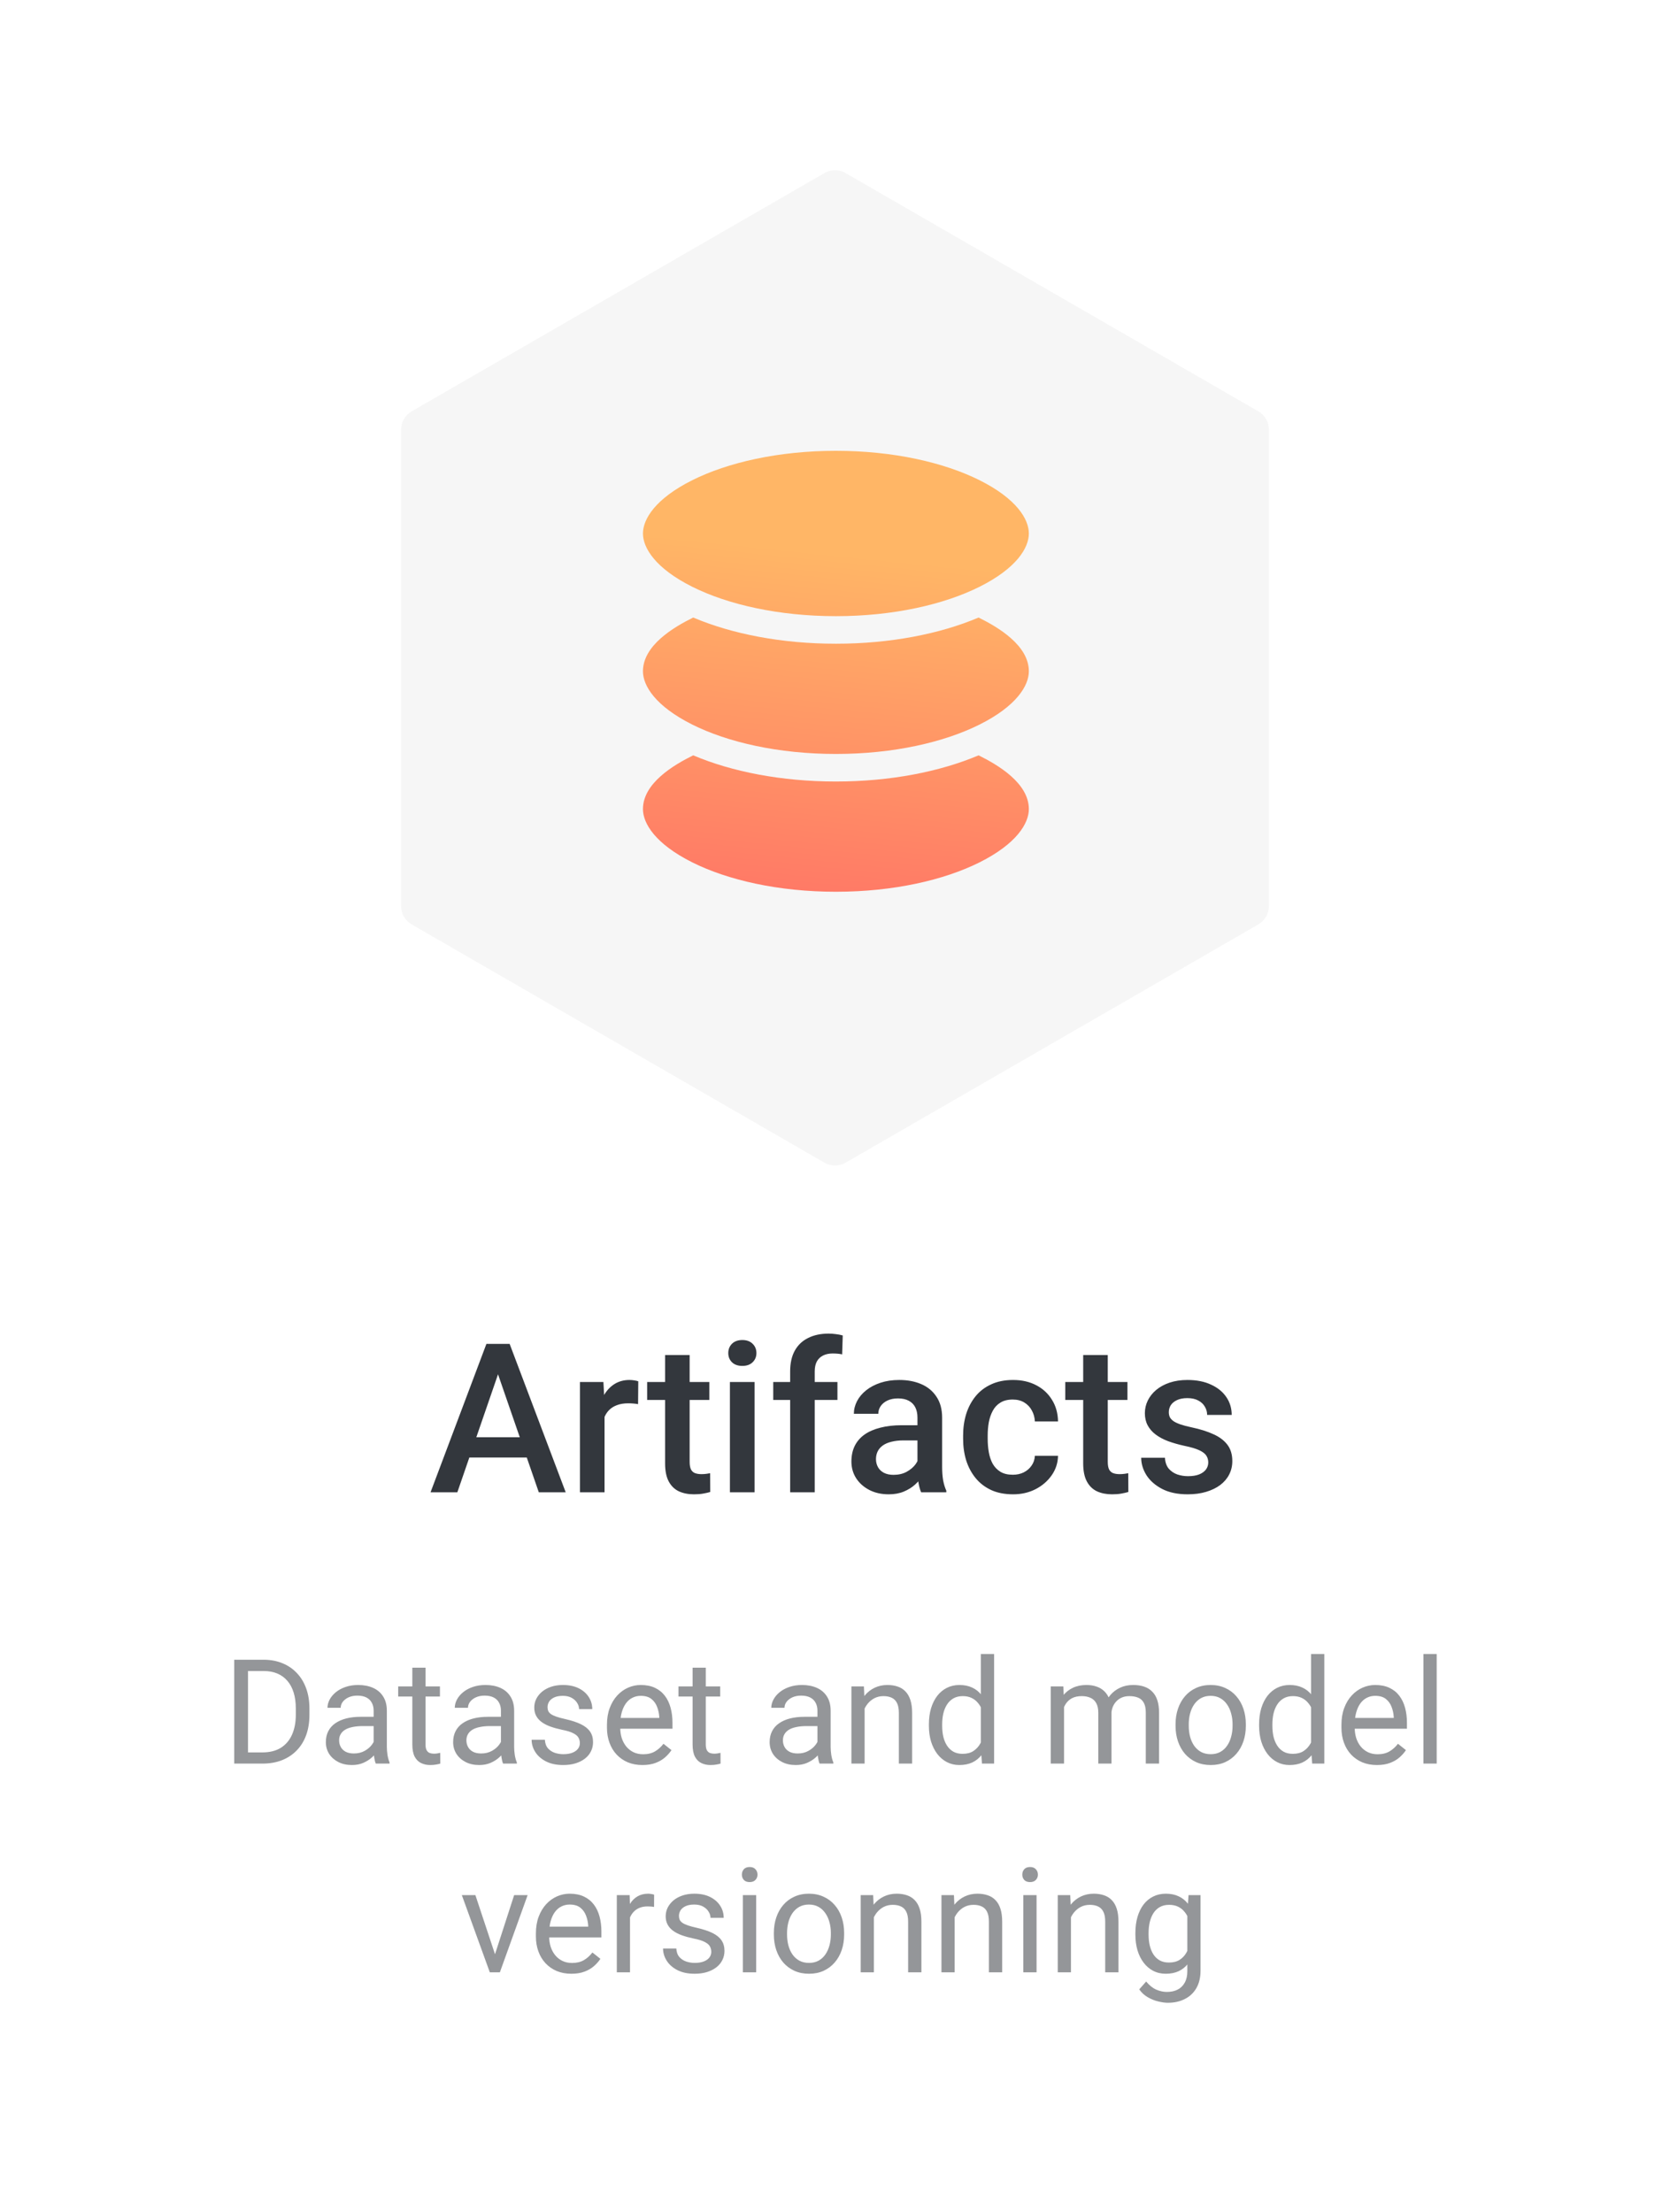 <svg width="160" height="212" viewBox="0 0 160 212" fill="none" xmlns="http://www.w3.org/2000/svg">
<path d="M79 16.577C79.619 16.22 80.381 16.22 81 16.577L120.569 39.423C121.188 39.78 121.569 40.44 121.569 41.155V86.845C121.569 87.56 121.188 88.22 120.569 88.577L81 111.423C80.381 111.78 79.619 111.78 79 111.423L39.431 88.577C38.812 88.22 38.431 87.56 38.431 86.845V41.155C38.431 40.44 38.812 39.78 39.431 39.423L79 16.577Z" fill="#F6F6F6"/>
<path d="M98.572 51.123C98.572 52.5 97.386 54.459 93.844 56.23C90.459 57.922 85.599 59.045 80.086 59.045C74.573 59.045 69.713 57.922 66.328 56.23C62.786 54.459 61.6 52.5 61.6 51.123C61.6 49.745 62.786 47.786 66.328 46.015C69.713 44.323 74.573 43.2 80.086 43.2C85.599 43.2 90.459 44.323 93.844 46.015C97.386 47.786 98.572 49.745 98.572 51.123Z" fill="url(#paint0_linear_3944_24495)"/>
<path d="M66.415 59.176C70.099 60.742 74.872 61.686 80.086 61.686C85.3 61.686 90.073 60.742 93.757 59.176C95.654 60.113 98.572 61.854 98.572 64.327C98.572 65.705 97.386 67.663 93.844 69.434C90.459 71.127 85.599 72.249 80.086 72.249C74.573 72.249 69.713 71.127 66.328 69.434C62.786 67.663 61.6 65.705 61.6 64.327C61.6 61.854 64.517 60.113 66.415 59.176Z" fill="url(#paint1_linear_3944_24495)"/>
<path d="M66.415 72.381C70.099 73.946 74.872 74.89 80.086 74.89C85.3 74.89 90.073 73.946 93.757 72.381C95.654 73.317 98.572 75.059 98.572 77.531C98.572 78.909 97.386 80.867 93.844 82.639C90.459 84.331 85.599 85.454 80.086 85.454C74.573 85.454 69.713 84.331 66.328 82.639C62.786 80.867 61.6 78.909 61.6 77.531C61.6 75.059 64.517 73.317 66.415 72.381Z" fill="url(#paint2_linear_3944_24495)"/>
<path d="M48.066 130.676L43.818 143H41.25L46.602 128.781H48.242L48.066 130.676ZM51.621 143L47.363 130.676L47.178 128.781H48.828L54.199 143H51.621ZM51.416 137.727V139.67H43.682V137.727H51.416ZM57.92 134.445V143H55.566V132.434H57.812L57.92 134.445ZM61.152 132.365L61.133 134.553C60.99 134.527 60.833 134.507 60.664 134.494C60.501 134.481 60.339 134.475 60.176 134.475C59.772 134.475 59.417 134.533 59.111 134.65C58.805 134.761 58.548 134.924 58.34 135.139C58.138 135.347 57.982 135.601 57.871 135.9C57.76 136.2 57.695 136.535 57.676 136.906L57.139 136.945C57.139 136.281 57.204 135.666 57.334 135.1C57.464 134.533 57.66 134.035 57.92 133.605C58.187 133.176 58.519 132.84 58.916 132.6C59.32 132.359 59.785 132.238 60.312 132.238C60.456 132.238 60.609 132.251 60.772 132.277C60.941 132.303 61.068 132.333 61.152 132.365ZM67.959 132.434V134.152H62.002V132.434H67.959ZM63.721 129.846H66.074V140.08C66.074 140.406 66.12 140.656 66.211 140.832C66.309 141.001 66.442 141.115 66.611 141.174C66.781 141.232 66.979 141.262 67.207 141.262C67.37 141.262 67.526 141.252 67.676 141.232C67.826 141.213 67.946 141.193 68.037 141.174L68.047 142.971C67.852 143.029 67.624 143.081 67.363 143.127C67.109 143.173 66.816 143.195 66.484 143.195C65.944 143.195 65.466 143.101 65.049 142.912C64.632 142.717 64.307 142.401 64.072 141.965C63.838 141.529 63.721 140.949 63.721 140.227V129.846ZM72.295 132.434V143H69.932V132.434H72.295ZM69.775 129.66C69.775 129.302 69.893 129.006 70.127 128.771C70.368 128.531 70.7 128.41 71.123 128.41C71.54 128.41 71.868 128.531 72.109 128.771C72.35 129.006 72.471 129.302 72.471 129.66C72.471 130.012 72.35 130.305 72.109 130.539C71.868 130.773 71.54 130.891 71.123 130.891C70.7 130.891 70.368 130.773 70.127 130.539C69.893 130.305 69.775 130.012 69.775 129.66ZM78.057 143H75.703V131.418C75.703 130.63 75.85 129.969 76.143 129.436C76.442 128.895 76.868 128.488 77.422 128.215C77.975 127.935 78.63 127.795 79.385 127.795C79.619 127.795 79.85 127.811 80.078 127.844C80.306 127.87 80.527 127.912 80.742 127.971L80.684 129.787C80.553 129.755 80.41 129.732 80.254 129.719C80.104 129.706 79.941 129.699 79.766 129.699C79.408 129.699 79.098 129.768 78.838 129.904C78.584 130.035 78.389 130.227 78.252 130.48C78.122 130.734 78.057 131.047 78.057 131.418V143ZM80.234 132.434V134.152H74.082V132.434H80.234ZM87.9 140.881V135.842C87.9 135.464 87.832 135.139 87.695 134.865C87.559 134.592 87.35 134.38 87.07 134.23C86.797 134.081 86.452 134.006 86.035 134.006C85.651 134.006 85.319 134.071 85.039 134.201C84.759 134.331 84.541 134.507 84.385 134.729C84.228 134.95 84.15 135.201 84.15 135.48H81.807C81.807 135.064 81.908 134.66 82.109 134.27C82.311 133.879 82.604 133.531 82.988 133.225C83.372 132.919 83.831 132.678 84.365 132.502C84.899 132.326 85.498 132.238 86.162 132.238C86.956 132.238 87.659 132.372 88.272 132.639C88.89 132.906 89.375 133.309 89.727 133.85C90.085 134.383 90.264 135.054 90.264 135.861V140.559C90.264 141.04 90.296 141.473 90.361 141.857C90.433 142.235 90.534 142.564 90.664 142.844V143H88.252C88.141 142.746 88.053 142.424 87.988 142.033C87.93 141.636 87.9 141.252 87.9 140.881ZM88.242 136.574L88.262 138.029H86.572C86.136 138.029 85.752 138.072 85.42 138.156C85.088 138.234 84.811 138.352 84.59 138.508C84.368 138.664 84.203 138.853 84.092 139.074C83.981 139.296 83.926 139.546 83.926 139.826C83.926 140.106 83.991 140.363 84.121 140.598C84.251 140.826 84.44 141.005 84.688 141.135C84.941 141.265 85.247 141.33 85.606 141.33C86.087 141.33 86.507 141.232 86.865 141.037C87.23 140.835 87.516 140.591 87.725 140.305C87.933 140.012 88.044 139.735 88.057 139.475L88.818 140.52C88.74 140.786 88.607 141.073 88.418 141.379C88.229 141.685 87.982 141.978 87.676 142.258C87.376 142.531 87.015 142.756 86.592 142.932C86.175 143.107 85.693 143.195 85.147 143.195C84.456 143.195 83.841 143.059 83.301 142.785C82.76 142.505 82.337 142.131 82.031 141.662C81.725 141.187 81.572 140.65 81.572 140.051C81.572 139.491 81.676 138.996 81.885 138.566C82.1 138.13 82.412 137.766 82.822 137.473C83.239 137.18 83.747 136.958 84.346 136.809C84.945 136.652 85.628 136.574 86.397 136.574H88.242ZM97.041 141.32C97.425 141.32 97.77 141.245 98.076 141.096C98.389 140.939 98.639 140.725 98.828 140.451C99.023 140.178 99.131 139.862 99.15 139.504H101.367C101.354 140.188 101.152 140.809 100.762 141.369C100.371 141.929 99.853 142.375 99.209 142.707C98.564 143.033 97.852 143.195 97.07 143.195C96.263 143.195 95.56 143.059 94.961 142.785C94.362 142.505 93.864 142.121 93.467 141.633C93.07 141.145 92.77 140.581 92.568 139.943C92.373 139.305 92.275 138.622 92.275 137.893V137.551C92.275 136.822 92.373 136.138 92.568 135.5C92.77 134.855 93.07 134.289 93.467 133.801C93.864 133.312 94.362 132.932 94.961 132.658C95.56 132.378 96.26 132.238 97.061 132.238C97.907 132.238 98.649 132.408 99.287 132.746C99.925 133.078 100.426 133.544 100.791 134.143C101.162 134.735 101.354 135.425 101.367 136.213H99.15C99.131 135.822 99.033 135.471 98.857 135.158C98.688 134.839 98.447 134.585 98.135 134.396C97.829 134.208 97.461 134.113 97.031 134.113C96.556 134.113 96.162 134.211 95.85 134.406C95.537 134.595 95.293 134.855 95.117 135.188C94.941 135.513 94.814 135.881 94.736 136.291C94.665 136.695 94.629 137.115 94.629 137.551V137.893C94.629 138.329 94.665 138.752 94.736 139.162C94.808 139.572 94.932 139.94 95.107 140.266C95.29 140.585 95.537 140.842 95.85 141.037C96.162 141.226 96.559 141.32 97.041 141.32ZM108.018 132.434V134.152H102.061V132.434H108.018ZM103.779 129.846H106.133V140.08C106.133 140.406 106.178 140.656 106.27 140.832C106.367 141.001 106.501 141.115 106.67 141.174C106.839 141.232 107.038 141.262 107.266 141.262C107.428 141.262 107.585 141.252 107.734 141.232C107.884 141.213 108.005 141.193 108.096 141.174L108.105 142.971C107.91 143.029 107.682 143.081 107.422 143.127C107.168 143.173 106.875 143.195 106.543 143.195C106.003 143.195 105.524 143.101 105.107 142.912C104.691 142.717 104.365 142.401 104.131 141.965C103.896 141.529 103.779 140.949 103.779 140.227V129.846ZM115.762 140.139C115.762 139.904 115.703 139.693 115.586 139.504C115.469 139.309 115.244 139.133 114.912 138.977C114.587 138.82 114.105 138.677 113.467 138.547C112.907 138.423 112.393 138.277 111.924 138.107C111.462 137.932 111.064 137.72 110.732 137.473C110.4 137.225 110.143 136.932 109.961 136.594C109.779 136.255 109.688 135.865 109.688 135.422C109.688 134.992 109.782 134.585 109.971 134.201C110.16 133.817 110.43 133.479 110.781 133.186C111.133 132.893 111.559 132.661 112.061 132.492C112.568 132.323 113.135 132.238 113.76 132.238C114.645 132.238 115.404 132.388 116.035 132.688C116.673 132.98 117.161 133.381 117.5 133.889C117.839 134.39 118.008 134.956 118.008 135.588H115.654C115.654 135.308 115.583 135.048 115.439 134.807C115.303 134.559 115.094 134.361 114.814 134.211C114.535 134.055 114.183 133.977 113.76 133.977C113.356 133.977 113.021 134.042 112.754 134.172C112.493 134.296 112.298 134.458 112.168 134.66C112.044 134.862 111.982 135.083 111.982 135.324C111.982 135.5 112.015 135.66 112.08 135.803C112.152 135.939 112.269 136.066 112.432 136.184C112.594 136.294 112.816 136.398 113.096 136.496C113.382 136.594 113.74 136.688 114.17 136.779C114.977 136.949 115.671 137.167 116.25 137.434C116.836 137.694 117.285 138.033 117.598 138.449C117.91 138.859 118.066 139.38 118.066 140.012C118.066 140.48 117.965 140.91 117.764 141.301C117.568 141.685 117.282 142.02 116.904 142.307C116.527 142.587 116.074 142.805 115.547 142.961C115.026 143.117 114.44 143.195 113.789 143.195C112.832 143.195 112.021 143.026 111.357 142.688C110.693 142.342 110.189 141.903 109.844 141.369C109.505 140.829 109.336 140.269 109.336 139.689H111.611C111.637 140.126 111.758 140.474 111.973 140.734C112.194 140.988 112.467 141.174 112.793 141.291C113.125 141.402 113.467 141.457 113.818 141.457C114.242 141.457 114.596 141.402 114.883 141.291C115.169 141.174 115.387 141.018 115.537 140.822C115.687 140.62 115.762 140.393 115.762 140.139Z" fill="#33373D"/>
<path d="M25.135 169H23.057L23.07 167.927H25.135C25.846 167.927 26.438 167.779 26.912 167.482C27.386 167.182 27.741 166.762 27.979 166.225C28.22 165.682 28.341 165.049 28.341 164.324V163.716C28.341 163.146 28.273 162.64 28.136 162.198C27.999 161.752 27.799 161.376 27.534 161.07C27.27 160.76 26.946 160.526 26.564 160.366C26.185 160.207 25.75 160.127 25.258 160.127H23.016V159.047H25.258C25.91 159.047 26.504 159.156 27.042 159.375C27.58 159.589 28.042 159.901 28.43 160.312C28.822 160.717 29.122 161.209 29.332 161.788C29.542 162.362 29.646 163.009 29.646 163.729V164.324C29.646 165.044 29.542 165.694 29.332 166.272C29.122 166.847 28.819 167.337 28.423 167.742C28.031 168.148 27.557 168.46 27.001 168.679C26.45 168.893 25.828 169 25.135 169ZM23.761 159.047V169H22.441V159.047H23.761ZM35.799 167.735V163.928C35.799 163.636 35.74 163.383 35.621 163.169C35.507 162.95 35.334 162.782 35.102 162.663C34.869 162.545 34.582 162.485 34.24 162.485C33.921 162.485 33.641 162.54 33.399 162.649C33.162 162.759 32.976 162.902 32.839 163.08C32.707 163.258 32.641 163.449 32.641 163.654H31.376C31.376 163.39 31.444 163.128 31.581 162.868C31.718 162.608 31.914 162.374 32.169 162.164C32.429 161.95 32.739 161.781 33.099 161.658C33.463 161.531 33.869 161.467 34.315 161.467C34.853 161.467 35.327 161.558 35.737 161.74C36.152 161.923 36.476 162.198 36.708 162.567C36.945 162.932 37.063 163.39 37.063 163.941V167.387C37.063 167.633 37.084 167.895 37.125 168.173C37.171 168.451 37.237 168.69 37.323 168.891V169H36.004C35.94 168.854 35.89 168.66 35.853 168.419C35.817 168.173 35.799 167.945 35.799 167.735ZM36.018 164.516L36.031 165.404H34.753C34.393 165.404 34.072 165.434 33.789 165.493C33.507 165.548 33.27 165.632 33.078 165.746C32.887 165.86 32.741 166.004 32.641 166.177C32.54 166.345 32.49 166.544 32.49 166.771C32.49 167.004 32.543 167.216 32.648 167.407C32.752 167.599 32.91 167.751 33.119 167.865C33.333 167.975 33.595 168.029 33.905 168.029C34.293 168.029 34.634 167.947 34.931 167.783C35.227 167.619 35.462 167.419 35.635 167.182C35.812 166.945 35.908 166.715 35.922 166.491L36.462 167.1C36.43 167.291 36.343 167.503 36.202 167.735C36.061 167.968 35.872 168.191 35.635 168.405C35.402 168.615 35.124 168.79 34.801 168.932C34.482 169.068 34.122 169.137 33.721 169.137C33.219 169.137 32.78 169.039 32.401 168.843C32.028 168.647 31.736 168.385 31.526 168.057C31.321 167.724 31.219 167.353 31.219 166.942C31.219 166.546 31.296 166.197 31.451 165.896C31.606 165.591 31.829 165.338 32.121 165.138C32.413 164.933 32.764 164.778 33.174 164.673C33.584 164.568 34.042 164.516 34.548 164.516H36.018ZM42.149 161.604V162.574H38.15V161.604H42.149ZM39.504 159.806H40.769V167.168C40.769 167.419 40.807 167.608 40.885 167.735C40.962 167.863 41.062 167.947 41.185 167.988C41.309 168.029 41.441 168.05 41.582 168.05C41.687 168.05 41.796 168.041 41.91 168.022C42.029 168 42.117 167.981 42.177 167.968L42.184 169C42.083 169.032 41.951 169.062 41.787 169.089C41.628 169.121 41.434 169.137 41.206 169.137C40.896 169.137 40.611 169.075 40.352 168.952C40.092 168.829 39.884 168.624 39.73 168.337C39.579 168.045 39.504 167.653 39.504 167.161V159.806ZM47.994 167.735V163.928C47.994 163.636 47.935 163.383 47.816 163.169C47.703 162.95 47.529 162.782 47.297 162.663C47.065 162.545 46.777 162.485 46.435 162.485C46.117 162.485 45.836 162.54 45.595 162.649C45.358 162.759 45.171 162.902 45.034 163.08C44.902 163.258 44.836 163.449 44.836 163.654H43.571C43.571 163.39 43.64 163.128 43.776 162.868C43.913 162.608 44.109 162.374 44.364 162.164C44.624 161.95 44.934 161.781 45.294 161.658C45.658 161.531 46.064 161.467 46.511 161.467C47.048 161.467 47.523 161.558 47.933 161.74C48.347 161.923 48.671 162.198 48.903 162.567C49.14 162.932 49.259 163.39 49.259 163.941V167.387C49.259 167.633 49.279 167.895 49.32 168.173C49.366 168.451 49.432 168.69 49.519 168.891V169H48.199C48.135 168.854 48.085 168.66 48.049 168.419C48.012 168.173 47.994 167.945 47.994 167.735ZM48.213 164.516L48.227 165.404H46.948C46.588 165.404 46.267 165.434 45.984 165.493C45.702 165.548 45.465 165.632 45.273 165.746C45.082 165.86 44.936 166.004 44.836 166.177C44.736 166.345 44.685 166.544 44.685 166.771C44.685 167.004 44.738 167.216 44.843 167.407C44.948 167.599 45.105 167.751 45.315 167.865C45.529 167.975 45.791 168.029 46.101 168.029C46.488 168.029 46.83 167.947 47.126 167.783C47.422 167.619 47.657 167.419 47.83 167.182C48.008 166.945 48.103 166.715 48.117 166.491L48.657 167.1C48.625 167.291 48.539 167.503 48.398 167.735C48.256 167.968 48.067 168.191 47.83 168.405C47.598 168.615 47.32 168.79 46.996 168.932C46.677 169.068 46.317 169.137 45.916 169.137C45.415 169.137 44.975 169.039 44.597 168.843C44.223 168.647 43.931 168.385 43.722 168.057C43.517 167.724 43.414 167.353 43.414 166.942C43.414 166.546 43.492 166.197 43.647 165.896C43.801 165.591 44.025 165.338 44.316 165.138C44.608 164.933 44.959 164.778 45.369 164.673C45.779 164.568 46.237 164.516 46.743 164.516H48.213ZM55.555 167.038C55.555 166.856 55.514 166.687 55.432 166.532C55.354 166.373 55.192 166.229 54.946 166.102C54.705 165.969 54.34 165.855 53.852 165.76C53.442 165.673 53.071 165.571 52.738 165.452C52.41 165.334 52.13 165.19 51.898 165.021C51.67 164.853 51.494 164.655 51.371 164.427C51.248 164.199 51.187 163.932 51.187 163.627C51.187 163.335 51.25 163.06 51.378 162.8C51.51 162.54 51.695 162.31 51.932 162.109C52.173 161.909 52.463 161.752 52.8 161.638C53.137 161.524 53.513 161.467 53.928 161.467C54.52 161.467 55.026 161.572 55.445 161.781C55.865 161.991 56.186 162.271 56.409 162.622C56.633 162.968 56.744 163.354 56.744 163.777H55.48C55.48 163.572 55.418 163.374 55.295 163.183C55.176 162.987 55.001 162.825 54.769 162.697C54.541 162.57 54.26 162.506 53.928 162.506C53.577 162.506 53.292 162.561 53.073 162.67C52.859 162.775 52.702 162.909 52.602 163.073C52.506 163.237 52.458 163.41 52.458 163.593C52.458 163.729 52.481 163.853 52.526 163.962C52.577 164.067 52.663 164.165 52.786 164.256C52.909 164.342 53.082 164.424 53.306 164.502C53.529 164.579 53.814 164.657 54.16 164.734C54.766 164.871 55.265 165.035 55.657 165.227C56.049 165.418 56.341 165.653 56.532 165.931C56.724 166.209 56.819 166.546 56.819 166.942C56.819 167.266 56.751 167.562 56.614 167.831C56.482 168.1 56.288 168.332 56.033 168.528C55.783 168.72 55.482 168.87 55.131 168.979C54.785 169.084 54.395 169.137 53.962 169.137C53.31 169.137 52.759 169.021 52.308 168.788C51.856 168.556 51.515 168.255 51.282 167.886C51.05 167.517 50.934 167.127 50.934 166.717H52.205C52.223 167.063 52.324 167.339 52.506 167.544C52.688 167.744 52.911 167.888 53.176 167.975C53.44 168.057 53.702 168.098 53.962 168.098C54.308 168.098 54.598 168.052 54.83 167.961C55.067 167.87 55.247 167.744 55.37 167.585C55.493 167.425 55.555 167.243 55.555 167.038ZM61.55 169.137C61.035 169.137 60.568 169.05 60.148 168.877C59.734 168.699 59.376 168.451 59.075 168.132C58.779 167.813 58.551 167.435 58.392 166.997C58.232 166.56 58.152 166.081 58.152 165.562V165.274C58.152 164.673 58.241 164.137 58.419 163.668C58.597 163.194 58.838 162.793 59.144 162.465C59.449 162.137 59.795 161.888 60.183 161.72C60.57 161.551 60.971 161.467 61.386 161.467C61.914 161.467 62.37 161.558 62.753 161.74C63.14 161.923 63.457 162.178 63.703 162.506C63.949 162.829 64.132 163.212 64.25 163.654C64.368 164.092 64.428 164.57 64.428 165.09V165.657H58.904V164.625H63.163V164.529C63.145 164.201 63.077 163.882 62.958 163.572C62.844 163.262 62.662 163.007 62.411 162.807C62.16 162.606 61.819 162.506 61.386 162.506C61.099 162.506 60.834 162.567 60.593 162.69C60.351 162.809 60.144 162.987 59.971 163.224C59.797 163.461 59.663 163.75 59.567 164.092C59.472 164.434 59.424 164.828 59.424 165.274V165.562C59.424 165.912 59.472 166.243 59.567 166.553C59.668 166.858 59.811 167.127 59.998 167.359C60.19 167.592 60.42 167.774 60.688 167.906C60.962 168.038 61.272 168.104 61.618 168.104C62.065 168.104 62.443 168.013 62.753 167.831C63.063 167.649 63.334 167.405 63.566 167.1L64.332 167.708C64.172 167.95 63.97 168.18 63.724 168.398C63.477 168.617 63.175 168.795 62.815 168.932C62.459 169.068 62.037 169.137 61.55 169.137ZM69.001 161.604V162.574H65.002V161.604H69.001ZM66.356 159.806H67.62V167.168C67.62 167.419 67.659 167.608 67.736 167.735C67.814 167.863 67.914 167.947 68.037 167.988C68.16 168.029 68.292 168.05 68.434 168.05C68.538 168.05 68.648 168.041 68.762 168.022C68.88 168 68.969 167.981 69.028 167.968L69.035 169C68.935 169.032 68.803 169.062 68.639 169.089C68.479 169.121 68.285 169.137 68.058 169.137C67.748 169.137 67.463 169.075 67.203 168.952C66.943 168.829 66.736 168.624 66.581 168.337C66.431 168.045 66.356 167.653 66.356 167.161V159.806ZM78.318 167.735V163.928C78.318 163.636 78.259 163.383 78.141 163.169C78.027 162.95 77.853 162.782 77.621 162.663C77.389 162.545 77.102 162.485 76.76 162.485C76.441 162.485 76.16 162.54 75.919 162.649C75.682 162.759 75.495 162.902 75.358 163.08C75.226 163.258 75.16 163.449 75.16 163.654H73.895C73.895 163.39 73.964 163.128 74.101 162.868C74.237 162.608 74.433 162.374 74.689 162.164C74.948 161.95 75.258 161.781 75.618 161.658C75.983 161.531 76.388 161.467 76.835 161.467C77.373 161.467 77.847 161.558 78.257 161.74C78.671 161.923 78.995 162.198 79.228 162.567C79.465 162.932 79.583 163.39 79.583 163.941V167.387C79.583 167.633 79.603 167.895 79.644 168.173C79.69 168.451 79.756 168.69 79.843 168.891V169H78.523C78.46 168.854 78.409 168.66 78.373 168.419C78.337 168.173 78.318 167.945 78.318 167.735ZM78.537 164.516L78.551 165.404H77.272C76.912 165.404 76.591 165.434 76.309 165.493C76.026 165.548 75.789 165.632 75.598 165.746C75.406 165.86 75.26 166.004 75.16 166.177C75.06 166.345 75.01 166.544 75.01 166.771C75.01 167.004 75.062 167.216 75.167 167.407C75.272 167.599 75.429 167.751 75.639 167.865C75.853 167.975 76.115 168.029 76.425 168.029C76.812 168.029 77.154 167.947 77.45 167.783C77.746 167.619 77.981 167.419 78.154 167.182C78.332 166.945 78.428 166.715 78.441 166.491L78.981 167.1C78.95 167.291 78.863 167.503 78.722 167.735C78.58 167.968 78.391 168.191 78.154 168.405C77.922 168.615 77.644 168.79 77.32 168.932C77.001 169.068 76.641 169.137 76.24 169.137C75.739 169.137 75.299 169.039 74.921 168.843C74.547 168.647 74.255 168.385 74.046 168.057C73.841 167.724 73.738 167.353 73.738 166.942C73.738 166.546 73.816 166.197 73.971 165.896C74.126 165.591 74.349 165.338 74.641 165.138C74.932 164.933 75.283 164.778 75.693 164.673C76.103 164.568 76.561 164.516 77.067 164.516H78.537ZM82.837 163.183V169H81.572V161.604H82.769L82.837 163.183ZM82.536 165.021L82.01 165.001C82.014 164.495 82.09 164.028 82.235 163.6C82.381 163.167 82.586 162.791 82.851 162.472C83.115 162.153 83.429 161.907 83.794 161.733C84.163 161.556 84.571 161.467 85.018 161.467C85.382 161.467 85.71 161.517 86.002 161.617C86.294 161.713 86.542 161.868 86.747 162.082C86.957 162.296 87.116 162.574 87.226 162.916C87.335 163.253 87.39 163.666 87.39 164.153V169H86.118V164.14C86.118 163.752 86.061 163.442 85.947 163.21C85.833 162.973 85.667 162.802 85.448 162.697C85.23 162.588 84.961 162.533 84.642 162.533C84.327 162.533 84.04 162.599 83.78 162.731C83.525 162.864 83.304 163.046 83.117 163.278C82.935 163.511 82.791 163.777 82.686 164.078C82.586 164.374 82.536 164.689 82.536 165.021ZM93.973 167.564V158.5H95.244V169H94.082L93.973 167.564ZM88.996 165.384V165.24C88.996 164.675 89.064 164.162 89.201 163.702C89.342 163.237 89.541 162.839 89.796 162.506C90.056 162.173 90.363 161.918 90.719 161.74C91.079 161.558 91.48 161.467 91.922 161.467C92.387 161.467 92.792 161.549 93.139 161.713C93.49 161.872 93.786 162.107 94.027 162.417C94.273 162.722 94.467 163.091 94.608 163.524C94.75 163.957 94.848 164.447 94.902 164.994V165.623C94.852 166.165 94.754 166.653 94.608 167.086C94.467 167.519 94.273 167.888 94.027 168.193C93.786 168.499 93.49 168.733 93.139 168.897C92.788 169.057 92.378 169.137 91.908 169.137C91.475 169.137 91.079 169.043 90.719 168.856C90.363 168.67 90.056 168.408 89.796 168.07C89.541 167.733 89.342 167.337 89.201 166.881C89.064 166.421 88.996 165.922 88.996 165.384ZM90.268 165.24V165.384C90.268 165.753 90.304 166.099 90.377 166.423C90.454 166.746 90.573 167.031 90.732 167.277C90.892 167.523 91.095 167.717 91.341 167.858C91.587 167.995 91.881 168.063 92.223 168.063C92.642 168.063 92.986 167.975 93.255 167.797C93.528 167.619 93.747 167.384 93.911 167.093C94.075 166.801 94.203 166.484 94.294 166.143V164.495C94.239 164.244 94.159 164.003 94.055 163.771C93.954 163.534 93.822 163.324 93.658 163.142C93.499 162.955 93.3 162.807 93.064 162.697C92.831 162.588 92.555 162.533 92.236 162.533C91.89 162.533 91.591 162.606 91.341 162.752C91.095 162.893 90.892 163.089 90.732 163.34C90.573 163.586 90.454 163.873 90.377 164.201C90.304 164.525 90.268 164.871 90.268 165.24ZM101.943 163.073V169H100.672V161.604H101.875L101.943 163.073ZM101.684 165.021L101.096 165.001C101.1 164.495 101.166 164.028 101.294 163.6C101.422 163.167 101.611 162.791 101.861 162.472C102.112 162.153 102.424 161.907 102.798 161.733C103.172 161.556 103.604 161.467 104.097 161.467C104.443 161.467 104.762 161.517 105.054 161.617C105.345 161.713 105.598 161.866 105.812 162.075C106.027 162.285 106.193 162.554 106.312 162.882C106.43 163.21 106.489 163.606 106.489 164.071V169H105.225V164.133C105.225 163.745 105.159 163.436 105.026 163.203C104.899 162.971 104.716 162.802 104.479 162.697C104.243 162.588 103.965 162.533 103.646 162.533C103.272 162.533 102.96 162.599 102.709 162.731C102.458 162.864 102.258 163.046 102.107 163.278C101.957 163.511 101.848 163.777 101.779 164.078C101.715 164.374 101.684 164.689 101.684 165.021ZM106.476 164.324L105.628 164.584C105.632 164.178 105.699 163.789 105.826 163.415C105.958 163.041 106.147 162.709 106.394 162.417C106.644 162.125 106.952 161.895 107.316 161.727C107.681 161.553 108.098 161.467 108.567 161.467C108.964 161.467 109.315 161.519 109.62 161.624C109.93 161.729 110.19 161.891 110.399 162.109C110.614 162.324 110.775 162.599 110.885 162.937C110.994 163.274 111.049 163.675 111.049 164.14V169H109.777V164.126C109.777 163.711 109.711 163.39 109.579 163.162C109.451 162.93 109.269 162.768 109.032 162.677C108.8 162.581 108.522 162.533 108.198 162.533C107.92 162.533 107.674 162.581 107.46 162.677C107.246 162.772 107.066 162.905 106.92 163.073C106.774 163.237 106.662 163.426 106.585 163.641C106.512 163.855 106.476 164.083 106.476 164.324ZM112.628 165.384V165.227C112.628 164.693 112.705 164.199 112.86 163.743C113.015 163.283 113.239 162.884 113.53 162.547C113.822 162.205 114.175 161.941 114.59 161.754C115.005 161.562 115.469 161.467 115.984 161.467C116.504 161.467 116.971 161.562 117.386 161.754C117.805 161.941 118.16 162.205 118.452 162.547C118.748 162.884 118.974 163.283 119.129 163.743C119.284 164.199 119.361 164.693 119.361 165.227V165.384C119.361 165.917 119.284 166.411 119.129 166.867C118.974 167.323 118.748 167.722 118.452 168.063C118.16 168.401 117.807 168.665 117.393 168.856C116.982 169.043 116.518 169.137 115.998 169.137C115.479 169.137 115.011 169.043 114.597 168.856C114.182 168.665 113.826 168.401 113.53 168.063C113.239 167.722 113.015 167.323 112.86 166.867C112.705 166.411 112.628 165.917 112.628 165.384ZM113.893 165.227V165.384C113.893 165.753 113.936 166.102 114.022 166.43C114.109 166.753 114.239 167.04 114.412 167.291C114.59 167.542 114.811 167.74 115.075 167.886C115.34 168.027 115.647 168.098 115.998 168.098C116.344 168.098 116.647 168.027 116.907 167.886C117.172 167.74 117.39 167.542 117.563 167.291C117.737 167.04 117.867 166.753 117.953 166.43C118.044 166.102 118.09 165.753 118.09 165.384V165.227C118.09 164.862 118.044 164.518 117.953 164.194C117.867 163.866 117.734 163.577 117.557 163.326C117.383 163.071 117.165 162.87 116.9 162.725C116.641 162.579 116.335 162.506 115.984 162.506C115.638 162.506 115.333 162.579 115.068 162.725C114.809 162.87 114.59 163.071 114.412 163.326C114.239 163.577 114.109 163.866 114.022 164.194C113.936 164.518 113.893 164.862 113.893 165.227ZM125.609 167.564V158.5H126.881V169H125.719L125.609 167.564ZM120.633 165.384V165.24C120.633 164.675 120.701 164.162 120.838 163.702C120.979 163.237 121.177 162.839 121.433 162.506C121.692 162.173 122 161.918 122.355 161.74C122.715 161.558 123.117 161.467 123.559 161.467C124.023 161.467 124.429 161.549 124.775 161.713C125.126 161.872 125.423 162.107 125.664 162.417C125.91 162.722 126.104 163.091 126.245 163.524C126.386 163.957 126.484 164.447 126.539 164.994V165.623C126.489 166.165 126.391 166.653 126.245 167.086C126.104 167.519 125.91 167.888 125.664 168.193C125.423 168.499 125.126 168.733 124.775 168.897C124.424 169.057 124.014 169.137 123.545 169.137C123.112 169.137 122.715 169.043 122.355 168.856C122 168.67 121.692 168.408 121.433 168.07C121.177 167.733 120.979 167.337 120.838 166.881C120.701 166.421 120.633 165.922 120.633 165.384ZM121.904 165.24V165.384C121.904 165.753 121.941 166.099 122.014 166.423C122.091 166.746 122.21 167.031 122.369 167.277C122.529 167.523 122.731 167.717 122.978 167.858C123.224 167.995 123.518 168.063 123.859 168.063C124.279 168.063 124.623 167.975 124.892 167.797C125.165 167.619 125.384 167.384 125.548 167.093C125.712 166.801 125.84 166.484 125.931 166.143V164.495C125.876 164.244 125.796 164.003 125.691 163.771C125.591 163.534 125.459 163.324 125.295 163.142C125.135 162.955 124.937 162.807 124.7 162.697C124.468 162.588 124.192 162.533 123.873 162.533C123.527 162.533 123.228 162.606 122.978 162.752C122.731 162.893 122.529 163.089 122.369 163.34C122.21 163.586 122.091 163.873 122.014 164.201C121.941 164.525 121.904 164.871 121.904 165.24ZM131.919 169.137C131.404 169.137 130.937 169.05 130.518 168.877C130.103 168.699 129.745 168.451 129.444 168.132C129.148 167.813 128.92 167.435 128.761 166.997C128.601 166.56 128.521 166.081 128.521 165.562V165.274C128.521 164.673 128.61 164.137 128.788 163.668C128.966 163.194 129.207 162.793 129.513 162.465C129.818 162.137 130.164 161.888 130.552 161.72C130.939 161.551 131.34 161.467 131.755 161.467C132.284 161.467 132.739 161.558 133.122 161.74C133.509 161.923 133.826 162.178 134.072 162.506C134.318 162.829 134.501 163.212 134.619 163.654C134.738 164.092 134.797 164.57 134.797 165.09V165.657H129.273V164.625H133.532V164.529C133.514 164.201 133.446 163.882 133.327 163.572C133.213 163.262 133.031 163.007 132.78 162.807C132.53 162.606 132.188 162.506 131.755 162.506C131.468 162.506 131.203 162.567 130.962 162.69C130.72 162.809 130.513 162.987 130.34 163.224C130.167 163.461 130.032 163.75 129.937 164.092C129.841 164.434 129.793 164.828 129.793 165.274V165.562C129.793 165.912 129.841 166.243 129.937 166.553C130.037 166.858 130.18 167.127 130.367 167.359C130.559 167.592 130.789 167.774 131.058 167.906C131.331 168.038 131.641 168.104 131.987 168.104C132.434 168.104 132.812 168.013 133.122 167.831C133.432 167.649 133.703 167.405 133.936 167.1L134.701 167.708C134.542 167.95 134.339 168.18 134.093 168.398C133.847 168.617 133.544 168.795 133.184 168.932C132.828 169.068 132.407 169.137 131.919 169.137ZM137.647 158.5V169H136.376V158.5H137.647ZM47.235 187.858L49.259 181.604H50.551L47.892 189H47.044L47.235 187.858ZM45.547 181.604L47.632 187.893L47.775 189H46.928L44.248 181.604H45.547ZM54.741 189.137C54.226 189.137 53.759 189.05 53.34 188.877C52.925 188.699 52.567 188.451 52.267 188.132C51.97 187.813 51.742 187.435 51.583 186.997C51.423 186.56 51.344 186.081 51.344 185.562V185.274C51.344 184.673 51.433 184.137 51.61 183.668C51.788 183.194 52.03 182.793 52.335 182.465C52.64 182.137 52.987 181.888 53.374 181.72C53.761 181.551 54.162 181.467 54.577 181.467C55.106 181.467 55.562 181.558 55.944 181.74C56.332 181.923 56.648 182.178 56.895 182.506C57.141 182.829 57.323 183.212 57.441 183.654C57.56 184.092 57.619 184.57 57.619 185.09V185.657H52.096V184.625H56.355V184.529C56.336 184.201 56.268 183.882 56.149 183.572C56.035 183.262 55.853 183.007 55.602 182.807C55.352 182.606 55.01 182.506 54.577 182.506C54.29 182.506 54.026 182.567 53.784 182.69C53.543 182.809 53.335 182.987 53.162 183.224C52.989 183.461 52.855 183.75 52.759 184.092C52.663 184.434 52.615 184.828 52.615 185.274V185.562C52.615 185.912 52.663 186.243 52.759 186.553C52.859 186.858 53.003 187.127 53.19 187.359C53.381 187.592 53.611 187.774 53.88 187.906C54.153 188.038 54.463 188.104 54.81 188.104C55.256 188.104 55.634 188.013 55.944 187.831C56.254 187.649 56.525 187.405 56.758 187.1L57.523 187.708C57.364 187.95 57.161 188.18 56.915 188.398C56.669 188.617 56.366 188.795 56.006 188.932C55.65 189.068 55.229 189.137 54.741 189.137ZM60.36 182.766V189H59.096V181.604H60.326L60.36 182.766ZM62.671 181.562L62.664 182.738C62.559 182.715 62.459 182.702 62.363 182.697C62.272 182.688 62.167 182.684 62.049 182.684C61.757 182.684 61.5 182.729 61.276 182.82C61.053 182.911 60.864 183.039 60.709 183.203C60.554 183.367 60.431 183.563 60.34 183.791C60.253 184.014 60.196 184.26 60.169 184.529L59.813 184.734C59.813 184.288 59.857 183.868 59.943 183.477C60.035 183.085 60.173 182.738 60.36 182.438C60.547 182.132 60.784 181.895 61.071 181.727C61.363 181.553 61.709 181.467 62.11 181.467C62.202 181.467 62.306 181.478 62.425 181.501C62.543 181.519 62.625 181.54 62.671 181.562ZM68.147 187.038C68.147 186.856 68.106 186.687 68.023 186.532C67.946 186.373 67.784 186.229 67.538 186.102C67.296 185.969 66.932 185.855 66.444 185.76C66.034 185.673 65.663 185.571 65.33 185.452C65.002 185.334 64.722 185.19 64.489 185.021C64.261 184.853 64.086 184.655 63.963 184.427C63.84 184.199 63.778 183.932 63.778 183.627C63.778 183.335 63.842 183.06 63.97 182.8C64.102 182.54 64.287 182.31 64.523 182.109C64.765 181.909 65.054 181.752 65.392 181.638C65.729 181.524 66.105 181.467 66.519 181.467C67.112 181.467 67.618 181.572 68.037 181.781C68.456 181.991 68.778 182.271 69.001 182.622C69.224 182.968 69.336 183.354 69.336 183.777H68.071C68.071 183.572 68.01 183.374 67.887 183.183C67.768 182.987 67.593 182.825 67.36 182.697C67.132 182.57 66.852 182.506 66.519 182.506C66.169 182.506 65.884 182.561 65.665 182.67C65.451 182.775 65.294 182.909 65.193 183.073C65.098 183.237 65.05 183.41 65.05 183.593C65.05 183.729 65.073 183.853 65.118 183.962C65.168 184.067 65.255 184.165 65.378 184.256C65.501 184.342 65.674 184.424 65.897 184.502C66.121 184.579 66.406 184.657 66.752 184.734C67.358 184.871 67.857 185.035 68.249 185.227C68.641 185.418 68.933 185.653 69.124 185.931C69.315 186.209 69.411 186.546 69.411 186.942C69.411 187.266 69.343 187.562 69.206 187.831C69.074 188.1 68.88 188.332 68.625 188.528C68.374 188.72 68.074 188.87 67.723 188.979C67.376 189.084 66.987 189.137 66.554 189.137C65.902 189.137 65.351 189.021 64.899 188.788C64.448 188.556 64.106 188.255 63.874 187.886C63.642 187.517 63.525 187.127 63.525 186.717H64.797C64.815 187.063 64.915 187.339 65.098 187.544C65.28 187.744 65.503 187.888 65.768 187.975C66.032 188.057 66.294 188.098 66.554 188.098C66.9 188.098 67.189 188.052 67.422 187.961C67.659 187.87 67.839 187.744 67.962 187.585C68.085 187.425 68.147 187.243 68.147 187.038ZM72.446 181.604V189H71.175V181.604H72.446ZM71.079 179.642C71.079 179.437 71.141 179.263 71.264 179.122C71.391 178.981 71.578 178.91 71.824 178.91C72.066 178.91 72.25 178.981 72.378 179.122C72.51 179.263 72.576 179.437 72.576 179.642C72.576 179.838 72.51 180.006 72.378 180.147C72.25 180.284 72.066 180.353 71.824 180.353C71.578 180.353 71.391 180.284 71.264 180.147C71.141 180.006 71.079 179.838 71.079 179.642ZM74.142 185.384V185.227C74.142 184.693 74.219 184.199 74.374 183.743C74.529 183.283 74.752 182.884 75.044 182.547C75.336 182.205 75.689 181.941 76.103 181.754C76.518 181.562 76.983 181.467 77.498 181.467C78.018 181.467 78.485 181.562 78.899 181.754C79.319 181.941 79.674 182.205 79.966 182.547C80.262 182.884 80.488 183.283 80.643 183.743C80.797 184.199 80.875 184.693 80.875 185.227V185.384C80.875 185.917 80.797 186.411 80.643 186.867C80.488 187.323 80.262 187.722 79.966 188.063C79.674 188.401 79.321 188.665 78.906 188.856C78.496 189.043 78.031 189.137 77.512 189.137C76.992 189.137 76.525 189.043 76.11 188.856C75.696 188.665 75.34 188.401 75.044 188.063C74.752 187.722 74.529 187.323 74.374 186.867C74.219 186.411 74.142 185.917 74.142 185.384ZM75.406 185.227V185.384C75.406 185.753 75.45 186.102 75.536 186.43C75.623 186.753 75.753 187.04 75.926 187.291C76.103 187.542 76.325 187.74 76.589 187.886C76.853 188.027 77.161 188.098 77.512 188.098C77.858 188.098 78.161 188.027 78.421 187.886C78.685 187.74 78.904 187.542 79.077 187.291C79.25 187.04 79.38 186.753 79.467 186.43C79.558 186.102 79.603 185.753 79.603 185.384V185.227C79.603 184.862 79.558 184.518 79.467 184.194C79.38 183.866 79.248 183.577 79.07 183.326C78.897 183.071 78.678 182.87 78.414 182.725C78.154 182.579 77.849 182.506 77.498 182.506C77.152 182.506 76.846 182.579 76.582 182.725C76.322 182.87 76.103 183.071 75.926 183.326C75.753 183.577 75.623 183.866 75.536 184.194C75.45 184.518 75.406 184.862 75.406 185.227ZM83.726 183.183V189H82.461V181.604H83.657L83.726 183.183ZM83.425 185.021L82.898 185.001C82.903 184.495 82.978 184.028 83.124 183.6C83.27 183.167 83.475 182.791 83.739 182.472C84.004 182.153 84.318 181.907 84.683 181.733C85.052 181.556 85.46 181.467 85.906 181.467C86.271 181.467 86.599 181.517 86.891 181.617C87.182 181.713 87.431 181.868 87.636 182.082C87.845 182.296 88.005 182.574 88.114 182.916C88.224 183.253 88.278 183.666 88.278 184.153V189H87.007V184.14C87.007 183.752 86.95 183.442 86.836 183.21C86.722 182.973 86.556 182.802 86.337 182.697C86.118 182.588 85.849 182.533 85.53 182.533C85.216 182.533 84.929 182.599 84.669 182.731C84.414 182.864 84.193 183.046 84.006 183.278C83.824 183.511 83.68 183.777 83.575 184.078C83.475 184.374 83.425 184.689 83.425 185.021ZM91.464 183.183V189H90.199V181.604H91.395L91.464 183.183ZM91.163 185.021L90.637 185.001C90.641 184.495 90.716 184.028 90.862 183.6C91.008 183.167 91.213 182.791 91.478 182.472C91.742 182.153 92.056 181.907 92.421 181.733C92.79 181.556 93.198 181.467 93.644 181.467C94.009 181.467 94.337 181.517 94.629 181.617C94.921 181.713 95.169 181.868 95.374 182.082C95.584 182.296 95.743 182.574 95.853 182.916C95.962 183.253 96.017 183.666 96.017 184.153V189H94.745V184.14C94.745 183.752 94.688 183.442 94.574 183.21C94.46 182.973 94.294 182.802 94.075 182.697C93.856 182.588 93.588 182.533 93.269 182.533C92.954 182.533 92.667 182.599 92.407 182.731C92.152 182.864 91.931 183.046 91.744 183.278C91.562 183.511 91.418 183.777 91.314 184.078C91.213 184.374 91.163 184.689 91.163 185.021ZM99.311 181.604V189H98.04V181.604H99.311ZM97.944 179.642C97.944 179.437 98.006 179.263 98.129 179.122C98.257 178.981 98.443 178.91 98.689 178.91C98.931 178.91 99.116 178.981 99.243 179.122C99.375 179.263 99.441 179.437 99.441 179.642C99.441 179.838 99.375 180.006 99.243 180.147C99.116 180.284 98.931 180.353 98.689 180.353C98.443 180.353 98.257 180.284 98.129 180.147C98.006 180.006 97.944 179.838 97.944 179.642ZM102.606 183.183V189H101.342V181.604H102.538L102.606 183.183ZM102.306 185.021L101.779 185.001C101.784 184.495 101.859 184.028 102.005 183.6C102.151 183.167 102.356 182.791 102.62 182.472C102.884 182.153 103.199 181.907 103.563 181.733C103.933 181.556 104.34 181.467 104.787 181.467C105.152 181.467 105.48 181.517 105.771 181.617C106.063 181.713 106.312 181.868 106.517 182.082C106.726 182.296 106.886 182.574 106.995 182.916C107.104 183.253 107.159 183.666 107.159 184.153V189H105.888V184.14C105.888 183.752 105.831 183.442 105.717 183.21C105.603 182.973 105.437 182.802 105.218 182.697C104.999 182.588 104.73 182.533 104.411 182.533C104.097 182.533 103.81 182.599 103.55 182.731C103.295 182.864 103.074 183.046 102.887 183.278C102.704 183.511 102.561 183.777 102.456 184.078C102.356 184.374 102.306 184.689 102.306 185.021ZM113.872 181.604H115.021V188.843C115.021 189.494 114.888 190.05 114.624 190.511C114.36 190.971 113.991 191.32 113.517 191.557C113.047 191.798 112.505 191.919 111.89 191.919C111.634 191.919 111.334 191.878 110.987 191.796C110.646 191.718 110.308 191.584 109.976 191.393C109.647 191.206 109.372 190.953 109.148 190.634L109.812 189.882C110.121 190.256 110.445 190.515 110.782 190.661C111.124 190.807 111.461 190.88 111.794 190.88C112.195 190.88 112.541 190.805 112.833 190.654C113.125 190.504 113.35 190.281 113.51 189.984C113.674 189.693 113.756 189.333 113.756 188.904V183.23L113.872 181.604ZM108.779 185.384V185.24C108.779 184.675 108.845 184.162 108.978 183.702C109.114 183.237 109.308 182.839 109.559 182.506C109.814 182.173 110.121 181.918 110.481 181.74C110.841 181.558 111.247 181.467 111.698 181.467C112.163 181.467 112.569 181.549 112.915 181.713C113.266 181.872 113.562 182.107 113.804 182.417C114.05 182.722 114.243 183.091 114.385 183.524C114.526 183.957 114.624 184.447 114.679 184.994V185.623C114.629 186.165 114.531 186.653 114.385 187.086C114.243 187.519 114.05 187.888 113.804 188.193C113.562 188.499 113.266 188.733 112.915 188.897C112.564 189.057 112.154 189.137 111.685 189.137C111.243 189.137 110.841 189.043 110.481 188.856C110.126 188.67 109.821 188.408 109.565 188.07C109.31 187.733 109.114 187.337 108.978 186.881C108.845 186.421 108.779 185.922 108.779 185.384ZM110.044 185.24V185.384C110.044 185.753 110.08 186.099 110.153 186.423C110.231 186.746 110.347 187.031 110.502 187.277C110.661 187.523 110.864 187.717 111.11 187.858C111.356 187.995 111.65 188.063 111.992 188.063C112.411 188.063 112.758 187.975 113.031 187.797C113.305 187.619 113.521 187.384 113.681 187.093C113.845 186.801 113.972 186.484 114.063 186.143V184.495C114.013 184.244 113.936 184.003 113.831 183.771C113.731 183.534 113.599 183.324 113.435 183.142C113.275 182.955 113.077 182.807 112.84 182.697C112.603 182.588 112.325 182.533 112.006 182.533C111.66 182.533 111.361 182.606 111.11 182.752C110.864 182.893 110.661 183.089 110.502 183.34C110.347 183.586 110.231 183.873 110.153 184.201C110.08 184.525 110.044 184.871 110.044 185.24Z" fill="#949699"/>
<defs>
<linearGradient id="paint0_linear_3944_24495" x1="89.329" y1="30.101" x2="77.141" y2="149.43" gradientUnits="userSpaceOnUse">
<stop offset="0.198" stop-color="#FFB666"/>
<stop offset="0.955" stop-color="#FF0E65"/>
</linearGradient>
<linearGradient id="paint1_linear_3944_24495" x1="89.329" y1="30.101" x2="77.141" y2="149.43" gradientUnits="userSpaceOnUse">
<stop offset="0.198" stop-color="#FFB666"/>
<stop offset="0.955" stop-color="#FF0E65"/>
</linearGradient>
<linearGradient id="paint2_linear_3944_24495" x1="89.329" y1="30.101" x2="77.141" y2="149.43" gradientUnits="userSpaceOnUse">
<stop offset="0.198" stop-color="#FFB666"/>
<stop offset="0.955" stop-color="#FF0E65"/>
</linearGradient>
</defs>
</svg>
